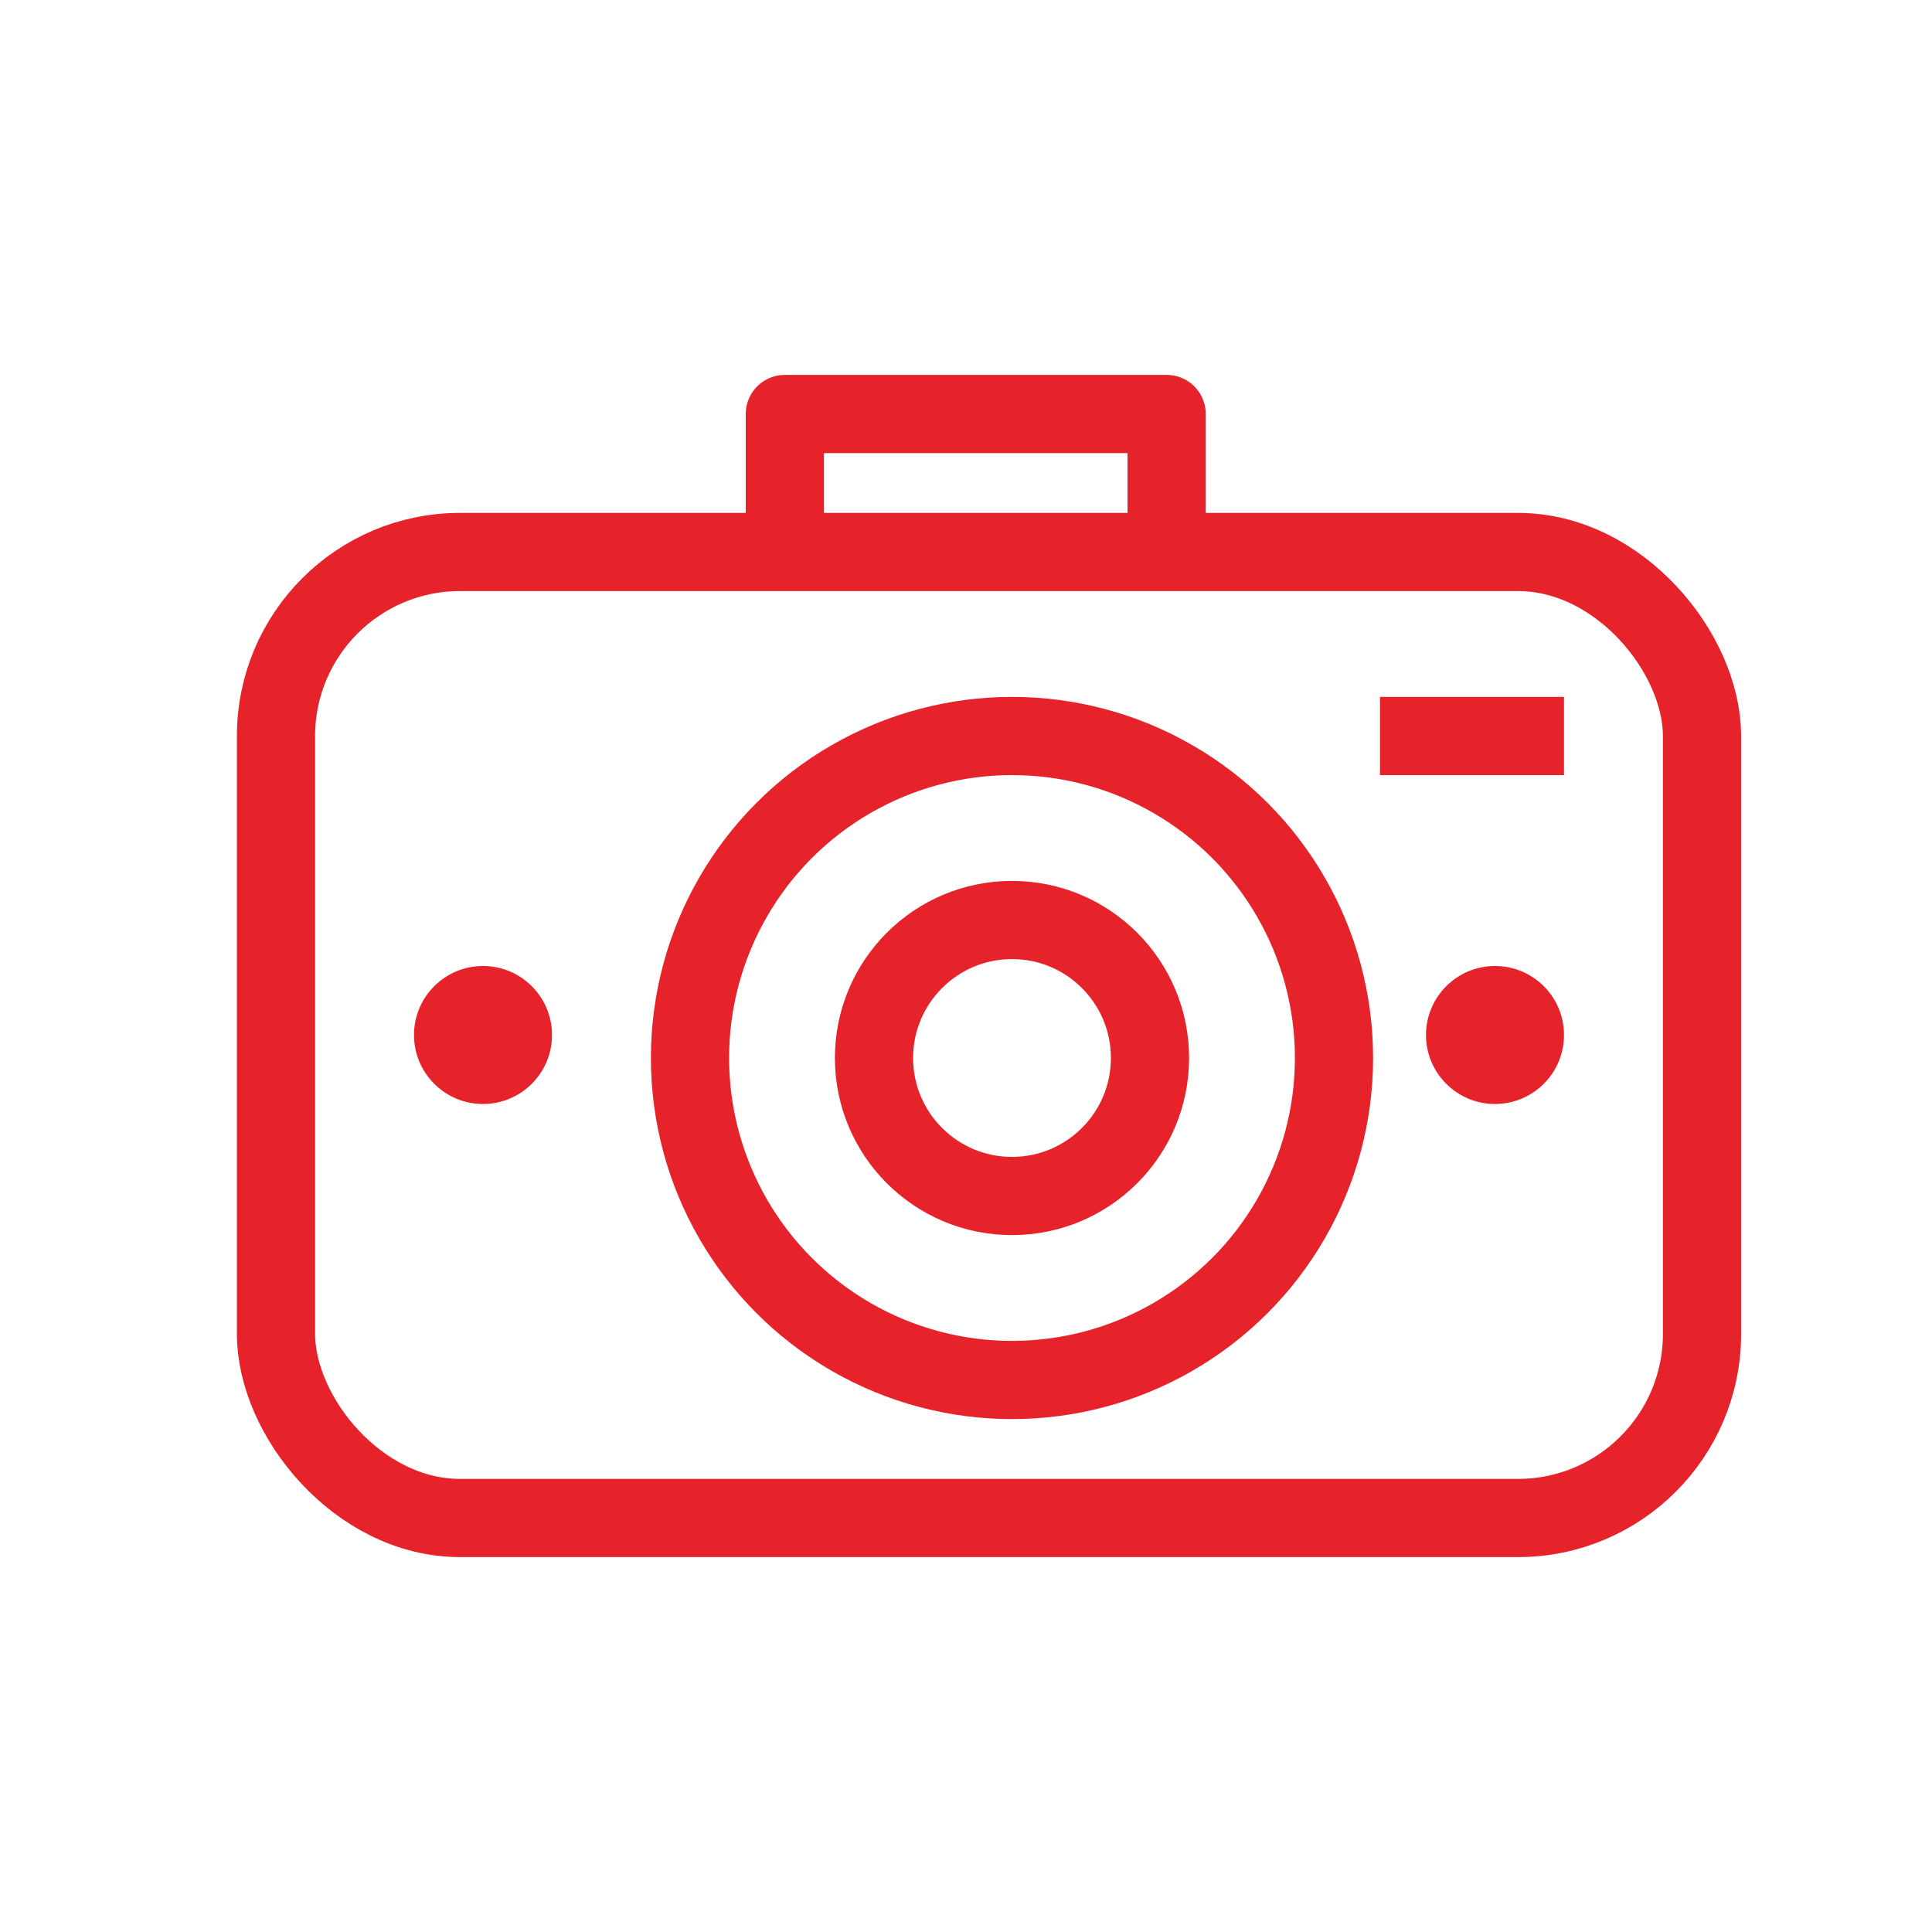 <svg id="Info_icon_02" data-name="Info_icon 02" xmlns="http://www.w3.org/2000/svg" width="42" height="42" viewBox="0 0 42 42">
  <rect id="사각형_5435" data-name="사각형 5435" width="42" height="42" fill="none"/>
  <g id="그룹_32751" data-name="그룹 32751" transform="translate(-466 -59)">
    <rect id="사각형_5430" data-name="사각형 5430" width="31" height="21" rx="4" transform="translate(472 71)" fill="none" stroke="#e6232b" stroke-linejoin="round" stroke-width="1.7"/>
    <circle id="타원_1807" data-name="타원 1807" cx="7" cy="7" r="7" transform="translate(481 75)" fill="none" stroke="#e6232b" stroke-linejoin="round" stroke-width="1.7"/>
    <line id="선_843" data-name="선 843" x2="4" transform="translate(496 75)" fill="none" stroke="#e6232b" stroke-linejoin="round" stroke-width="1.7"/>
    <circle id="타원_1808" data-name="타원 1808" cx="3" cy="3" r="3" transform="translate(485 79)" fill="none" stroke="#e6232b" stroke-linejoin="round" stroke-width="1.7"/>
    <circle id="타원_1809" data-name="타원 1809" cx="1.5" cy="1.5" r="1.5" transform="translate(497 80)" fill="#e6232b"/>
    <circle id="타원_1810" data-name="타원 1810" cx="1.5" cy="1.5" r="1.5" transform="translate(475 80)" fill="#e6232b"/>
    <path id="패스_39614" data-name="패스 39614" d="M488,71.457V68h8.3v3.457" transform="translate(-4.938)" fill="none" stroke="#e6232b" stroke-linejoin="round" stroke-width="1.7"/>
  </g>
</svg>
